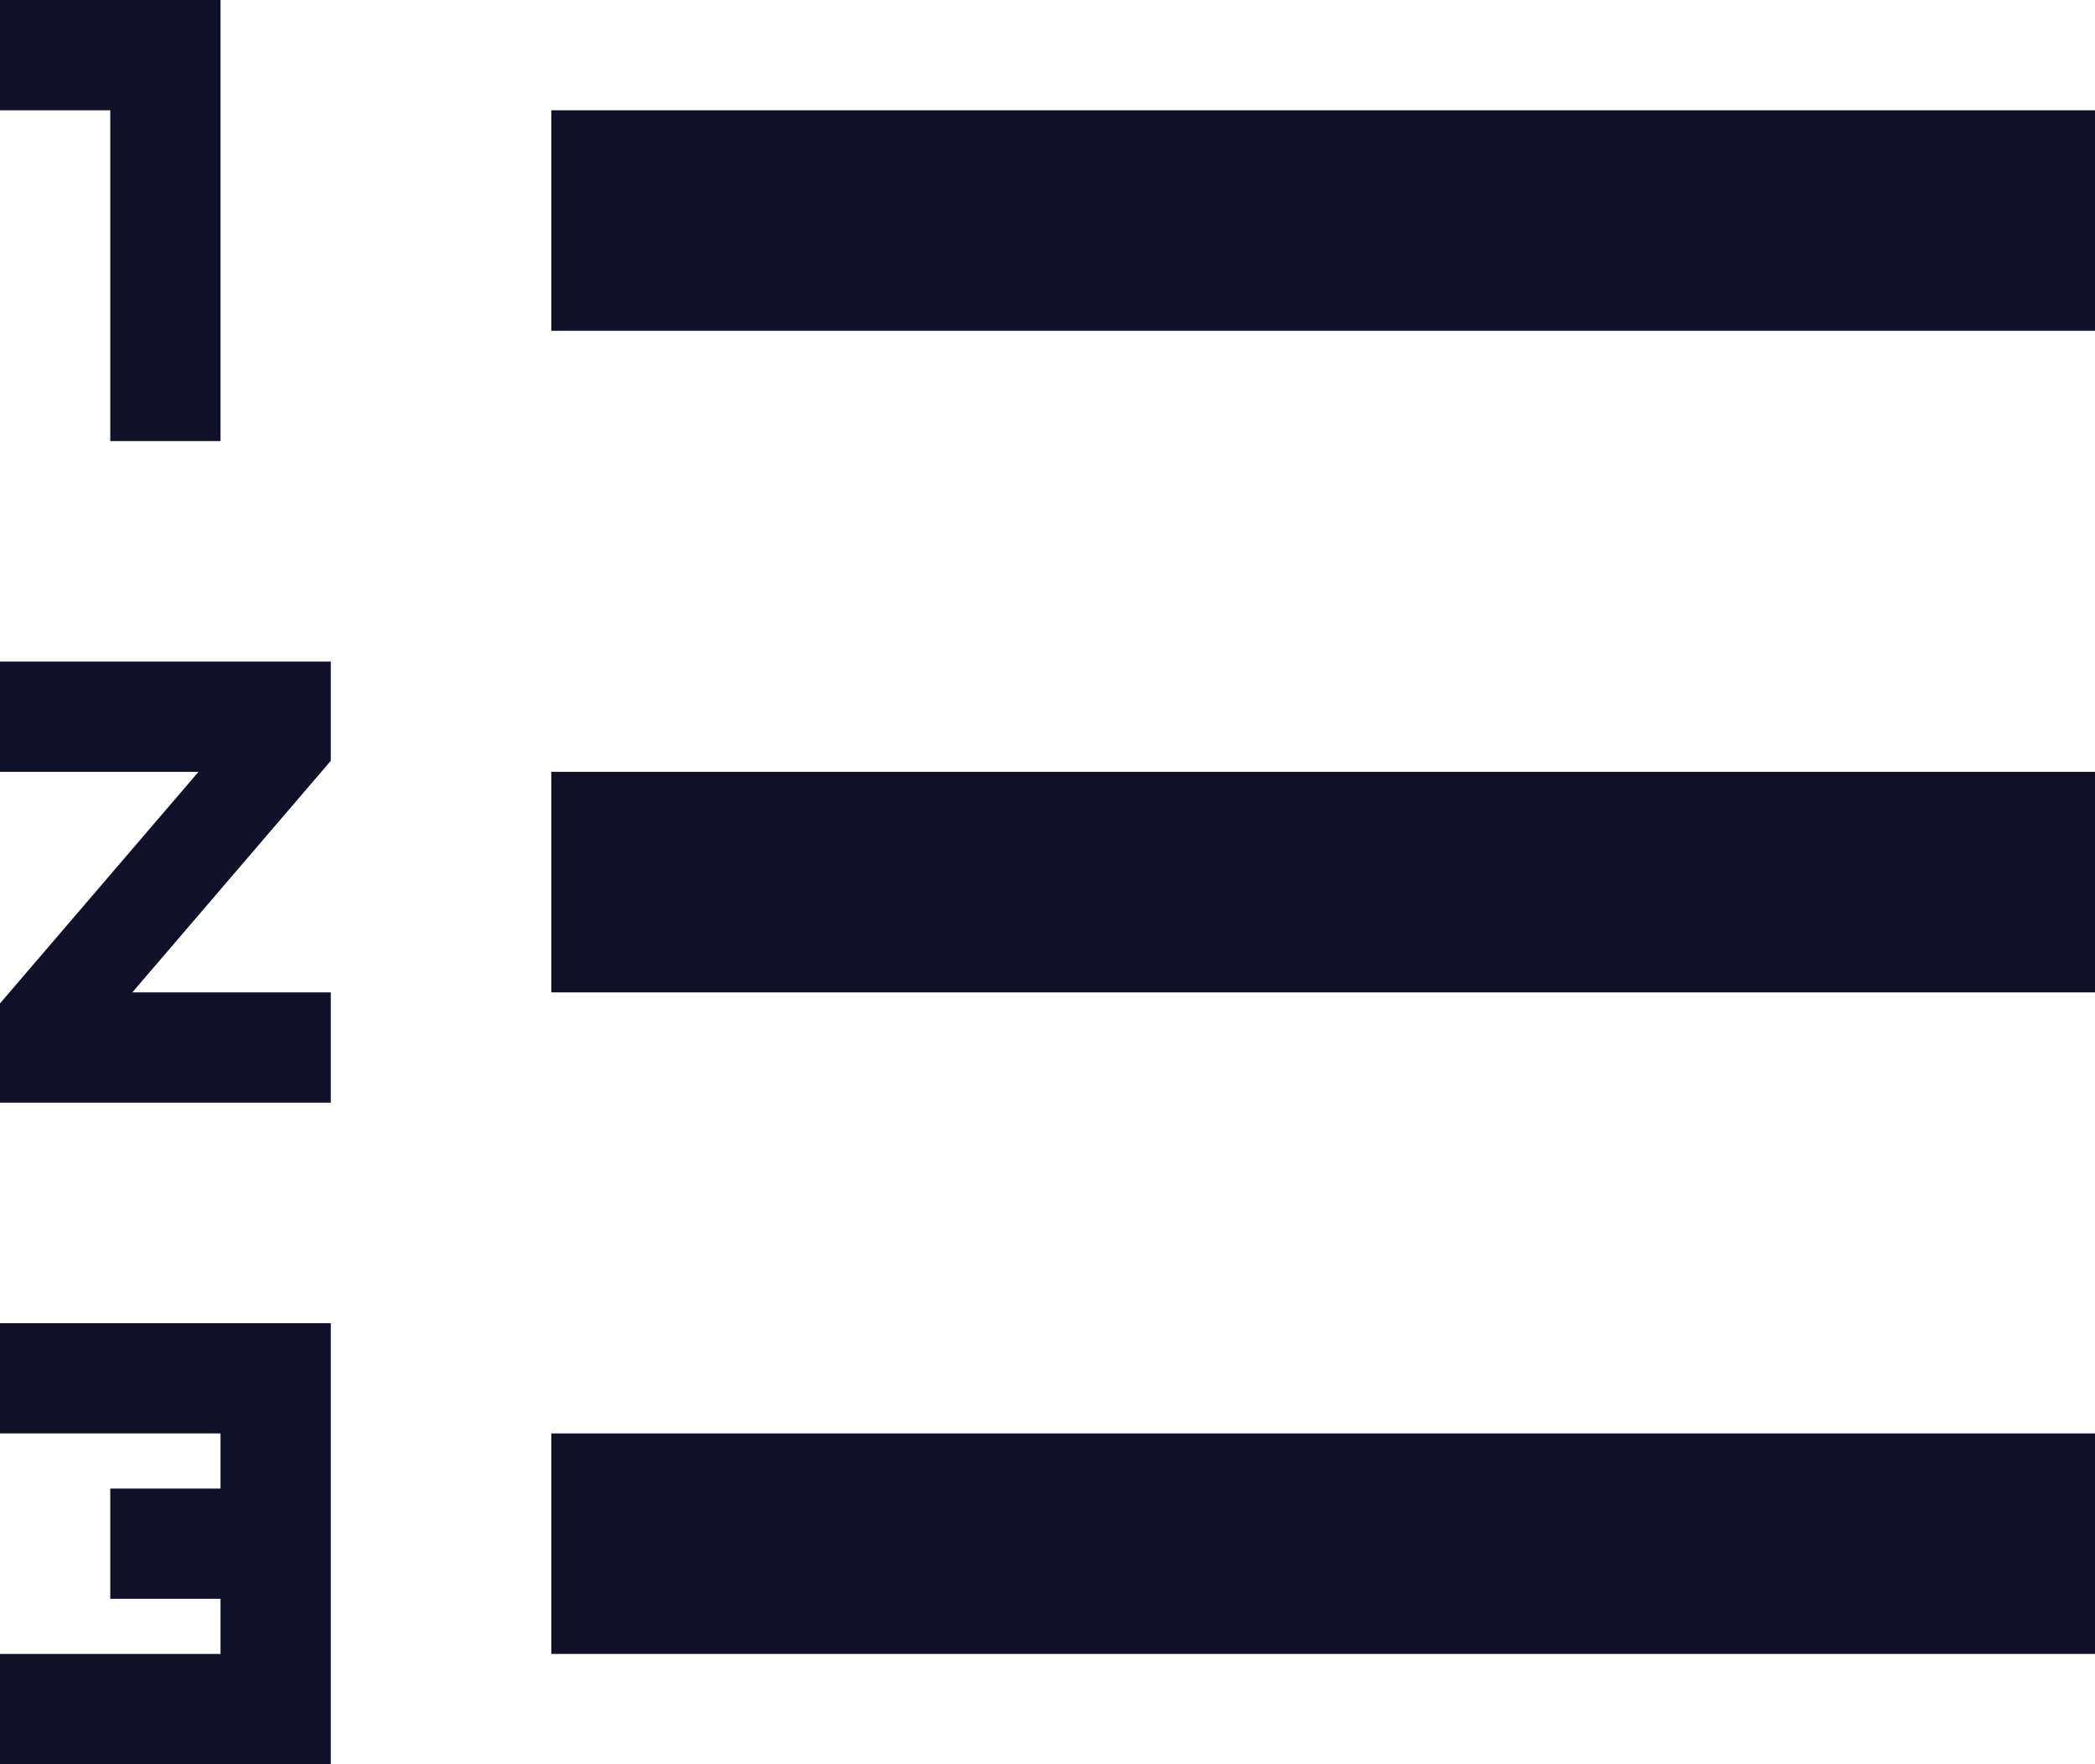 <svg width="19" height="16" fill="none" xmlns="http://www.w3.org/2000/svg"><path fill-rule="evenodd" clip-rule="evenodd" d="M0 13h2v.5H1v1h1v.5H0v1h3v-4H0v1zm1-9h1V0H0v1h1v3zM0 7h1.8L0 9.1v.9h3V9H1.2L3 6.9V6H0v1zm5-6v2h14V1H5zm0 14h14v-2H5v2zm0-6h14V7H5v2z" fill="#111029"/></svg>